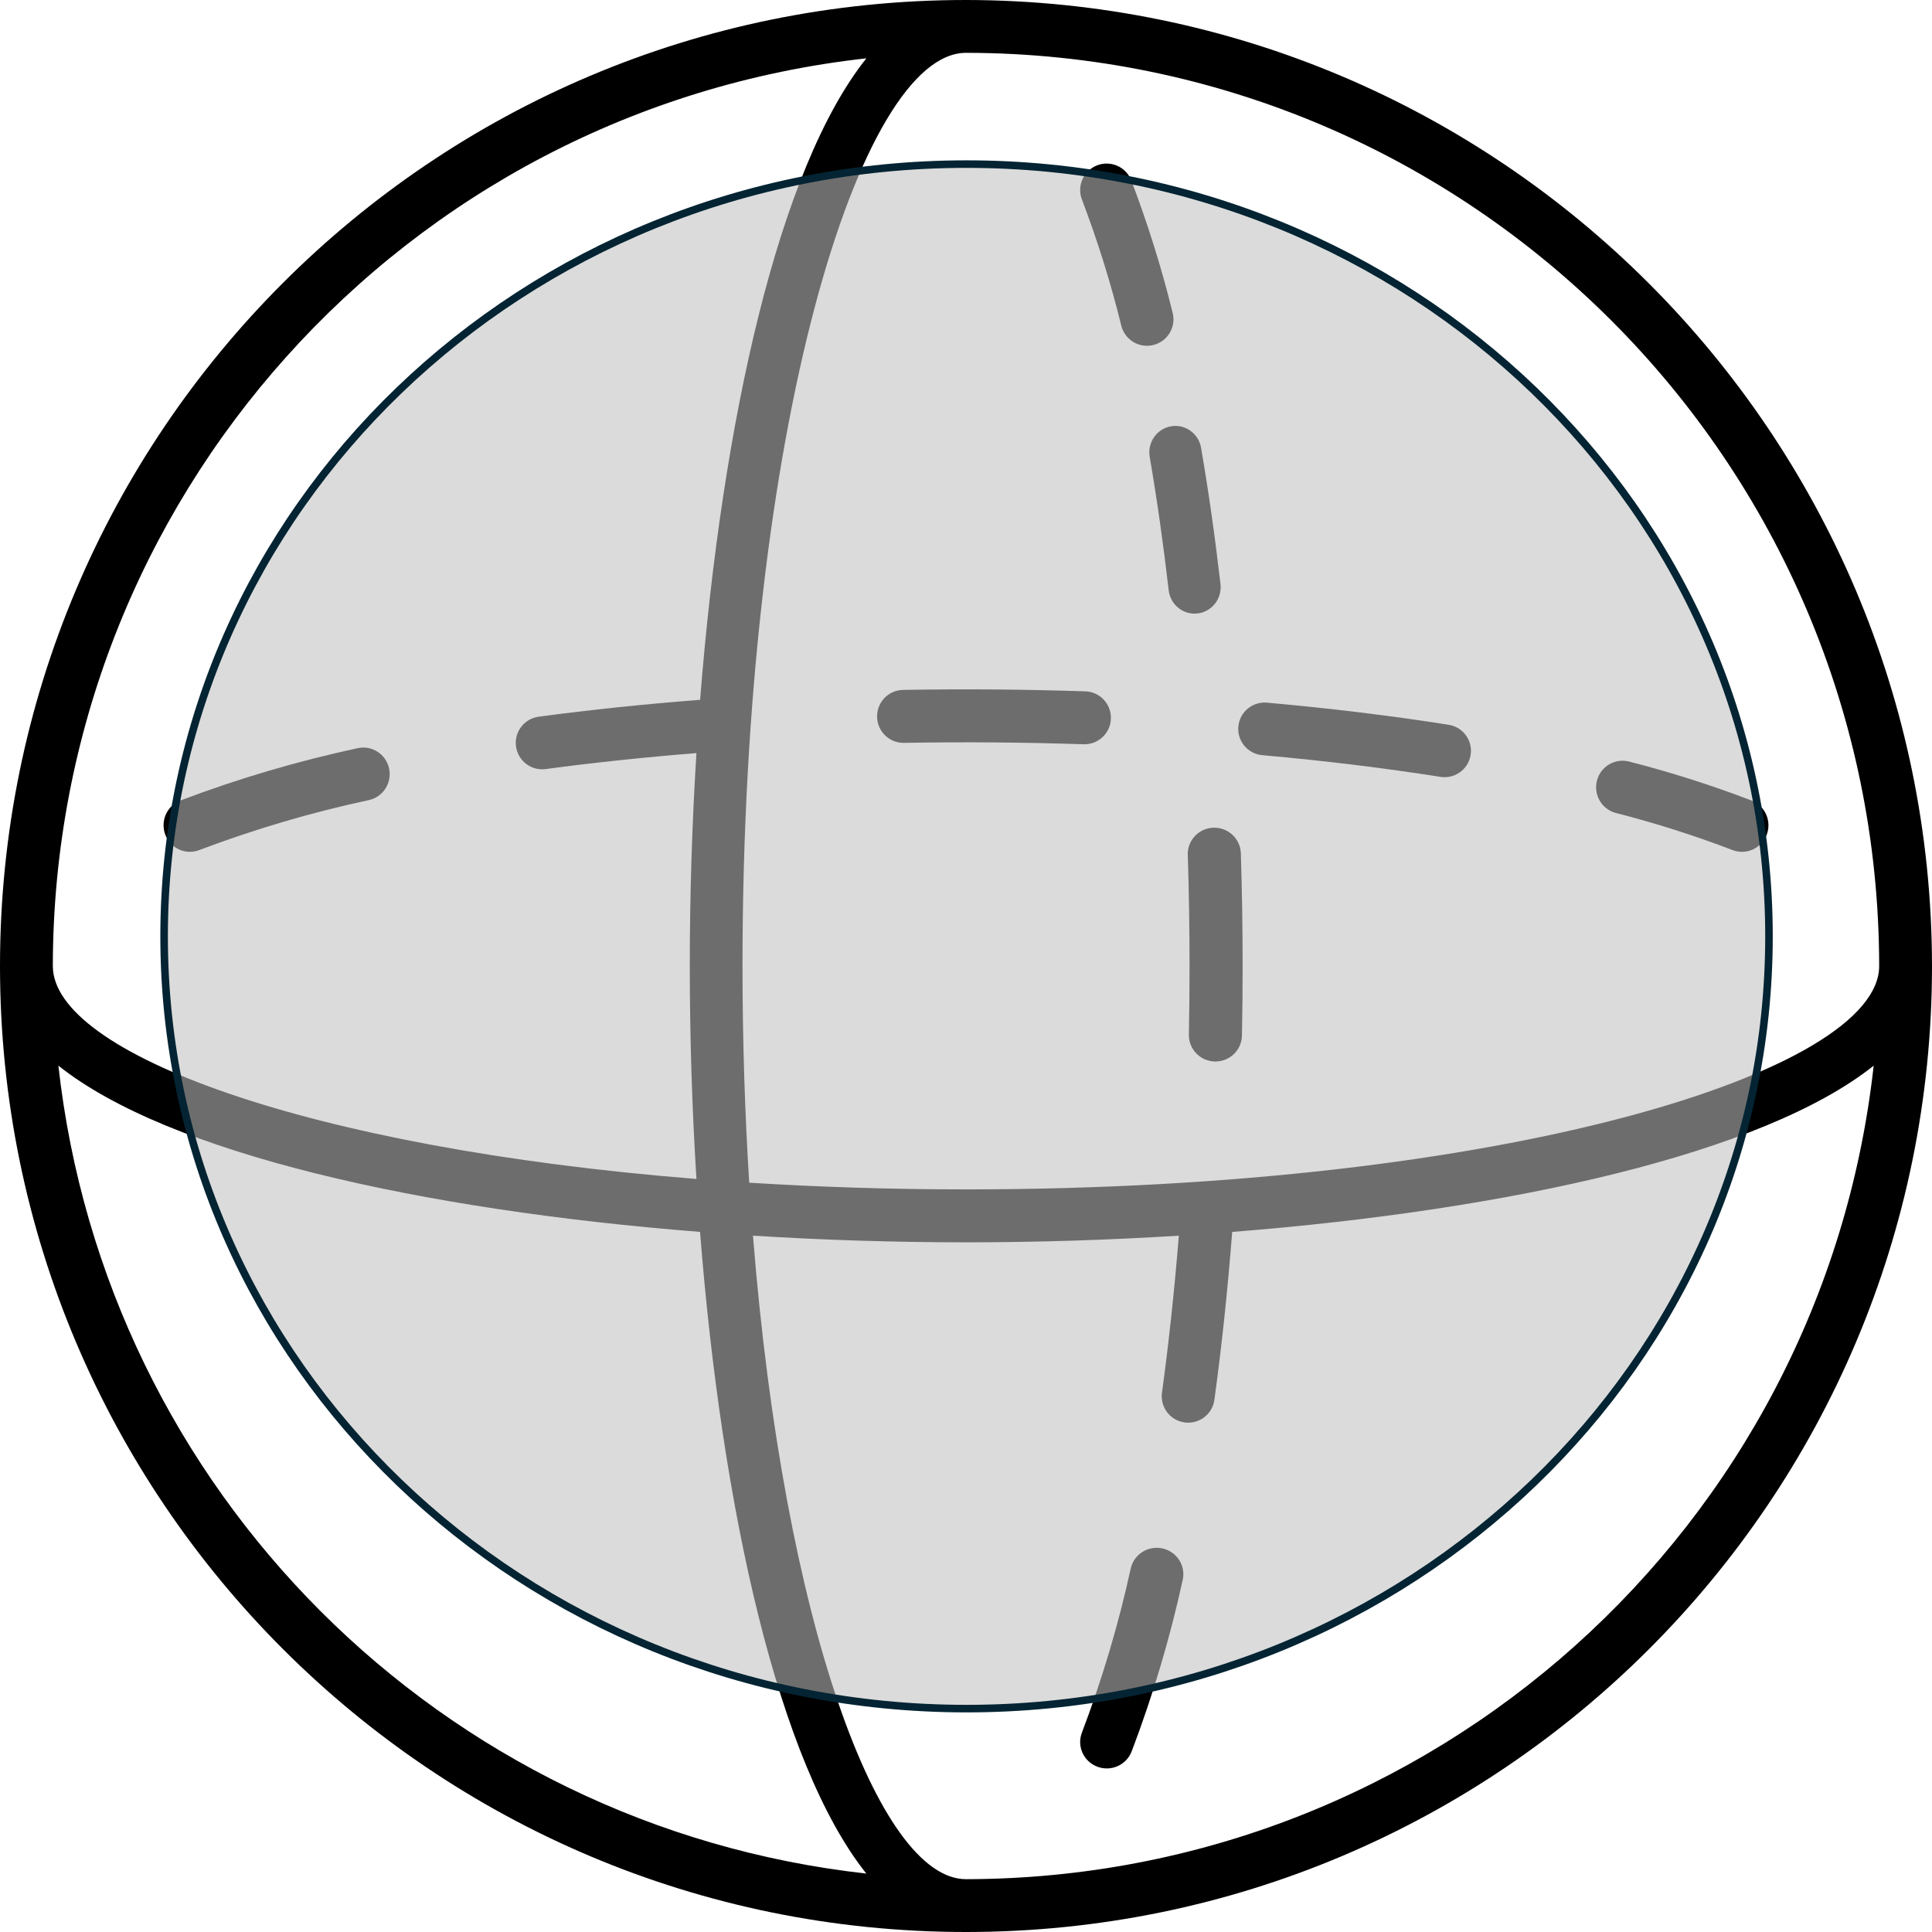 <svg width="1760" height="1760" xmlns="http://www.w3.org/2000/svg" xmlns:xlink="http://www.w3.org/1999/xlink" xml:space="preserve" overflow="hidden"><defs><clipPath id="clip0"><rect x="715" y="412" width="1760" height="1760"/></clipPath></defs><g clip-path="url(#clip0)" transform="translate(-715 -412)"><path d="M1595 412C1108.99 412 715 805.99 715 1292 715 1778.01 1108.99 2172 1595 2172 2081.01 2172 2475 1778.01 2475 1292 2474.45 806.219 2080.78 412.553 1595 412ZM2426.88 1292C2426.88 1388.25 2085.23 1495.5 1595 1495.5 1526 1495.5 1460.09 1493.31 1397.52 1489.4 1393.6 1426.82 1391.4 1360.9 1391.4 1291.9 1391.4 801.73 1498.75 460.125 1595 460.125 2054.22 460.648 2426.35 832.784 2426.88 1292ZM1504.25 465.13C1424.25 565.367 1372.79 795.515 1352.79 1049.51 1302.18 1053.44 1252.71 1058.57 1205.67 1064.91 1192.5 1066.7 1183.28 1078.83 1185.07 1091.99 1186.69 1103.89 1196.84 1112.78 1208.85 1112.81 1209.93 1112.81 1211.01 1112.74 1212.08 1112.6 1256.08 1106.68 1302.21 1101.84 1349.44 1098.04 1345.44 1162.2 1343.38 1227.39 1343.38 1291.92 1343.38 1356.45 1345.44 1421.8 1349.44 1486 994.427 1457.78 763.125 1371.17 763.125 1292 763.659 867.902 1082.74 511.906 1504.25 465.13ZM768.171 1382.75C868.436 1462.78 1098.68 1514.24 1352.72 1534.22 1372.7 1788.28 1424.22 2018.51 1504.2 2118.77 1116.94 2075.7 811.247 1770 768.171 1382.75ZM1595 2123.88C1515.79 2123.88 1429.19 1892.57 1400.93 1537.66 1465.13 1541.67 1530.36 1543.72 1595 1543.72 1659.64 1543.72 1724.77 1541.67 1788.88 1537.67 1784.9 1586.97 1779.8 1635.05 1773.53 1680.67 1771.72 1693.83 1780.92 1705.96 1794.07 1707.78 1794.1 1707.78 1794.13 1707.78 1794.16 1707.79 1795.25 1707.94 1796.36 1708.01 1797.47 1708.01 1809.48 1708 1819.64 1699.13 1821.27 1687.23 1827.98 1638.45 1833.38 1587.01 1837.5 1534.25 2091.46 1514.26 2321.61 1462.75 2421.87 1382.79 2375.08 1804.28 2019.08 2123.34 1595 2123.88Z" fill-rule="evenodd"/><path d="M888.012 1187.97C890.995 1187.97 893.95 1187.4 896.728 1186.31 947.015 1167.29 998.645 1152.08 1051.19 1140.82 1064.14 1137.92 1072.3 1124.99 1069.42 1111.95 1066.54 1098.9 1053.71 1090.68 1040.76 1093.58 985.831 1105.4 931.861 1121.33 879.296 1141.25 866.932 1146.11 860.824 1160.15 865.654 1172.6 869.251 1181.88 878.124 1187.99 888.012 1188Z" fill-rule="evenodd"/><path d="M2187.03 1152.61C2223.12 1161.83 2258.65 1173.13 2293.45 1186.45 2305.9 1191.15 2319.78 1184.82 2324.45 1172.32 2329.06 1160.01 2323.04 1146.26 2310.89 1141.36 2274.34 1127.35 2237.03 1115.47 2199.12 1105.78 2186.24 1102.43 2173.11 1110.19 2169.78 1123.12 2166.44 1136.05 2174.15 1149.26 2187.03 1152.61Z" fill-rule="evenodd"/><path d="M1514 1065.03C1514.23 1078.17 1524.9 1088.71 1537.99 1088.72L1538.42 1088.72C1592.25 1087.78 1647.82 1088.19 1701.78 1090L1702.6 1090C1715.86 1090.21 1726.78 1079.6 1727 1066.29 1727.21 1052.97 1716.64 1042.01 1703.39 1041.79 1648.63 1039.96 1592.29 1039.54 1537.59 1040.49 1524.34 1040.72 1513.78 1051.69 1514 1065 1514 1065.01 1514 1065.02 1514 1065.03Z" fill-rule="evenodd"/><path d="M1865.16 1099.96C1921.48 1104.99 1976.02 1111.63 2027.19 1119.7 2028.43 1119.9 2029.7 1120 2030.96 1120 2044.24 1120 2055 1109.24 2055 1095.98 2055 1084.15 2046.37 1074.08 2034.67 1072.25 1982.47 1064.02 1926.83 1057.24 1869.4 1052.12 1856.19 1050.82 1844.42 1060.46 1843.12 1073.66 1841.81 1086.86 1851.47 1098.62 1864.68 1099.92 1864.83 1099.94 1864.98 1099.95 1865.13 1099.96Z" fill-rule="evenodd"/><path d="M1797.04 1190.83C1798.1 1223.98 1798.64 1258 1798.64 1291.97 1798.64 1313.04 1798.44 1333.88 1798.04 1354.48 1797.77 1367.76 1808.38 1378.74 1821.73 1379L1822.23 1379C1835.39 1378.99 1846.13 1368.51 1846.39 1355.42 1846.79 1334.46 1846.99 1313.31 1847 1291.97 1847 1257.51 1846.46 1222.96 1845.37 1189.29 1844.94 1176.01 1833.77 1165.59 1820.42 1166.01 1807.06 1166.44 1796.59 1177.55 1797.01 1190.83Z" fill-rule="evenodd"/><path d="M1774.09 1822.6C1761.02 1819.67 1748.05 1827.81 1745.09 1840.76 1733.99 1891.5 1719.18 1941.37 1700.75 1989.96 1695.76 2002.3 1701.79 2016.31 1714.22 2021.26 1726.64 2026.21 1740.76 2020.23 1745.75 2007.89 1745.82 2007.73 1745.88 2007.56 1745.95 2007.4 1765.25 1956.58 1780.77 1904.43 1792.4 1851.37 1795.35 1838.4 1787.15 1825.53 1774.09 1822.6Z" fill-rule="evenodd"/><path d="M1762.39 828.426C1768.98 866.847 1774.79 907.663 1779.65 949.718 1781.05 961.846 1791.17 970.992 1803.21 971 1804.14 971 1805.08 970.945 1806.01 970.835 1819.03 969.284 1828.36 957.317 1826.84 944.102 1821.86 901.166 1815.98 859.468 1809.19 820.208 1807.08 807.078 1794.87 798.173 1781.92 800.319 1768.98 802.465 1760.2 814.849 1762.31 827.979 1762.34 828.143 1762.37 828.305 1762.4 828.468Z" fill-rule="evenodd"/><path d="M1736.63 709.317C1740.19 722.156 1753.48 729.677 1766.32 726.117 1778.73 722.675 1786.25 710.095 1783.4 697.537 1773.28 656.416 1760.65 615.954 1745.58 576.376 1740.76 563.965 1726.78 557.819 1714.37 562.647 1701.97 567.475 1695.82 581.449 1700.65 593.86 1714.99 631.574 1727.01 670.132 1736.63 709.317Z" fill-rule="evenodd"/><path d="M1595.5 561.5C1999.22 561.5 2326.5 876.468 2326.5 1265 2326.5 1653.53 1999.22 1968.5 1595.5 1968.5 1191.78 1968.5 864.5 1653.53 864.5 1265 864.5 876.468 1191.78 561.5 1595.5 561.5Z" stroke="#042433" stroke-width="6.875" stroke-miterlimit="8" fill="#BFBFBF" fill-rule="evenodd" fill-opacity="0.569"/></g></svg>